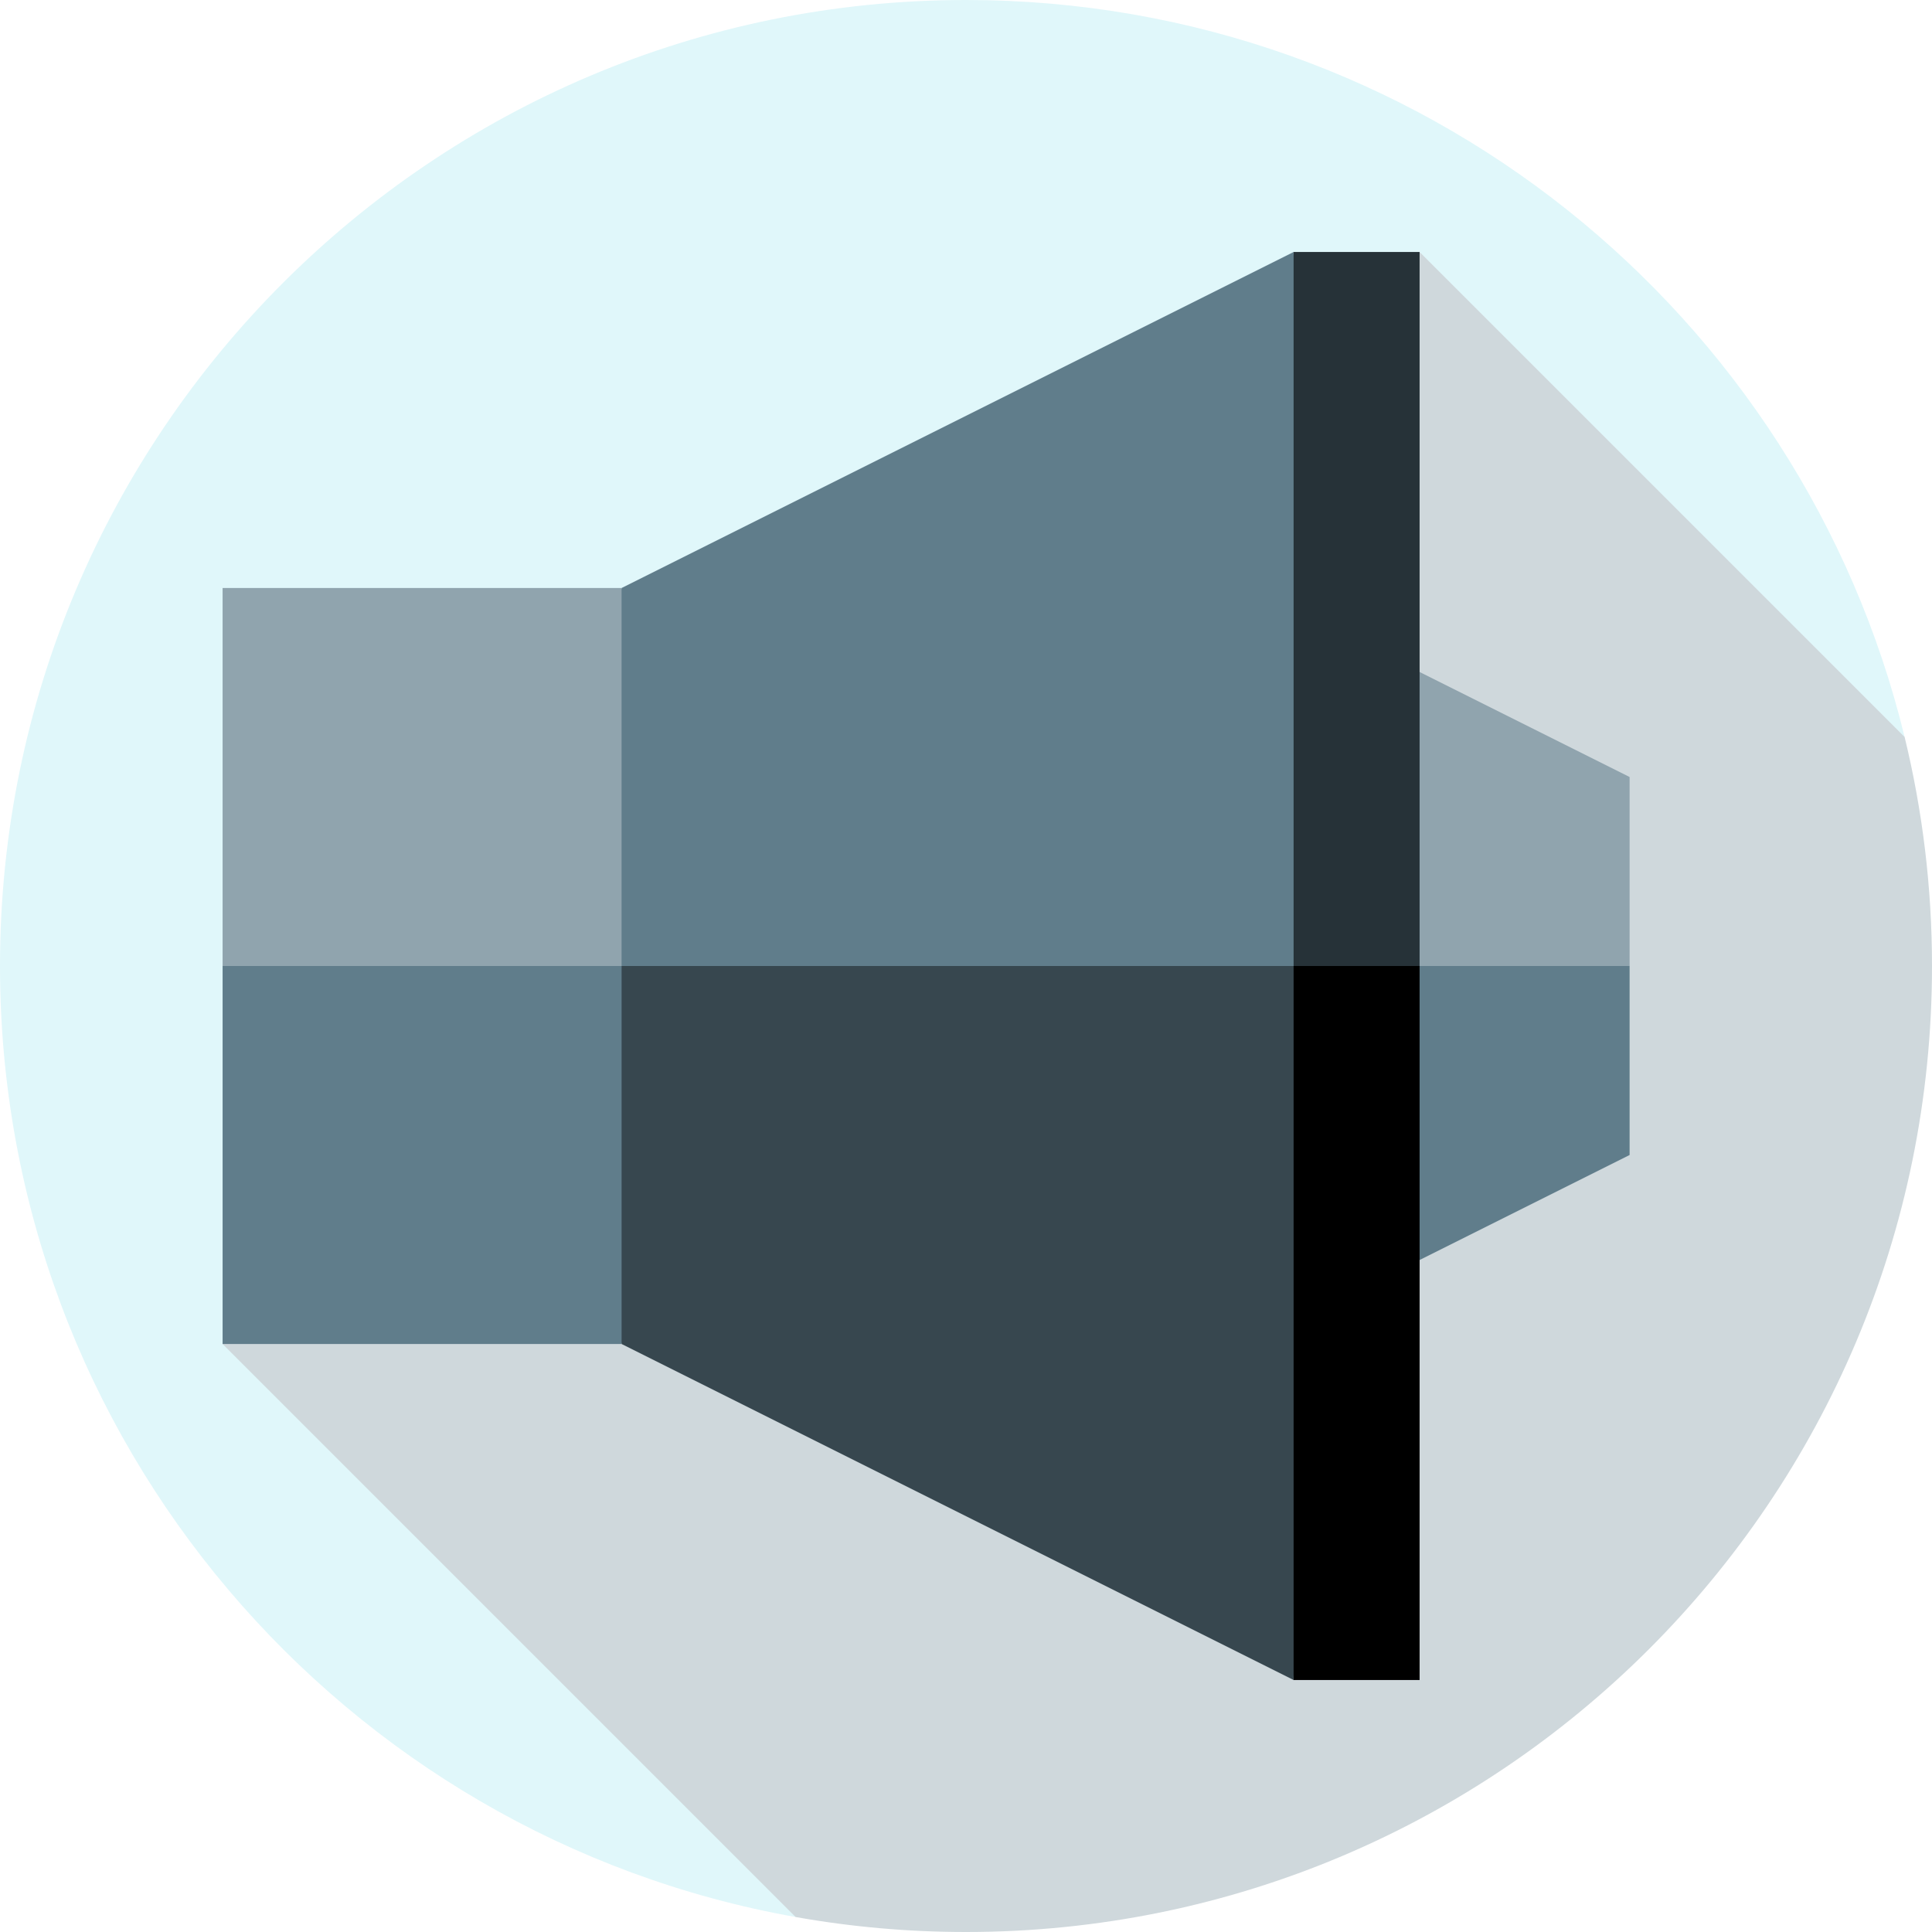 <?xml version="1.0" encoding="iso-8859-1"?>
<!-- Generator: Adobe Illustrator 19.0.0, SVG Export Plug-In . SVG Version: 6.00 Build 0)  -->
<svg xmlns="http://www.w3.org/2000/svg" xmlns:xlink="http://www.w3.org/1999/xlink" version="1.1" id="Layer_1" x="0px" y="0px" viewBox="0 0 512 512" style="enable-background:new 0 0 512 512;" xml:space="preserve">
<path style="fill:#E0F7FA;" d="M504.745,195.319C477.495,83.228,376.476,0,256,0C114.615,0,0,114.616,0,256  c0,125.978,90.997,230.701,210.846,252.029L504.745,195.319z"/>
<path style="fill:#CFD8DC;" d="M512,256c0-20.91-2.526-41.226-7.255-60.681L376.209,66.783L58.991,356.174l151.855,151.855  C225.504,510.637,240.592,512,256,512C397.384,512,512,397.384,512,256z"/>
<polygon style="fill:#607D8B;" points="342.817,233.739 342.817,350.609 431.861,306.087 431.861,256 "/>
<polygon style="fill:#90A4AE;" points="342.817,256 431.861,256 431.861,205.913 342.817,161.391 "/>
<polygon points="309.426,222.609 342.817,445.217 376.209,445.217 376.209,256 "/>
<polygon style="fill:#263238;" points="342.817,66.783 309.426,256 376.209,256 376.209,66.783 "/>
<polygon style="fill:#37474F;" points="342.817,445.217 164.73,356.174 142.47,233.739 342.817,256 "/>
<g>
	<polygon style="fill:#607D8B;" points="342.817,256 142.47,256 164.73,155.826 342.817,66.783  "/>
	<polygon style="fill:#607D8B;" points="111.861,225.51 58.991,256 58.991,356.174 164.73,356.174 164.73,256  "/>
</g>
<rect x="58.991" y="155.826" style="fill:#90A4AE;" width="105.739" height="100.174"/>
<g>
</g>
<g>
</g>
<g>
</g>
<g>
</g>
<g>
</g>
<g>
</g>
<g>
</g>
<g>
</g>
<g>
</g>
<g>
</g>
<g>
</g>
<g>
</g>
<g>
</g>
<g>
</g>
<g>
</g>
</svg>
